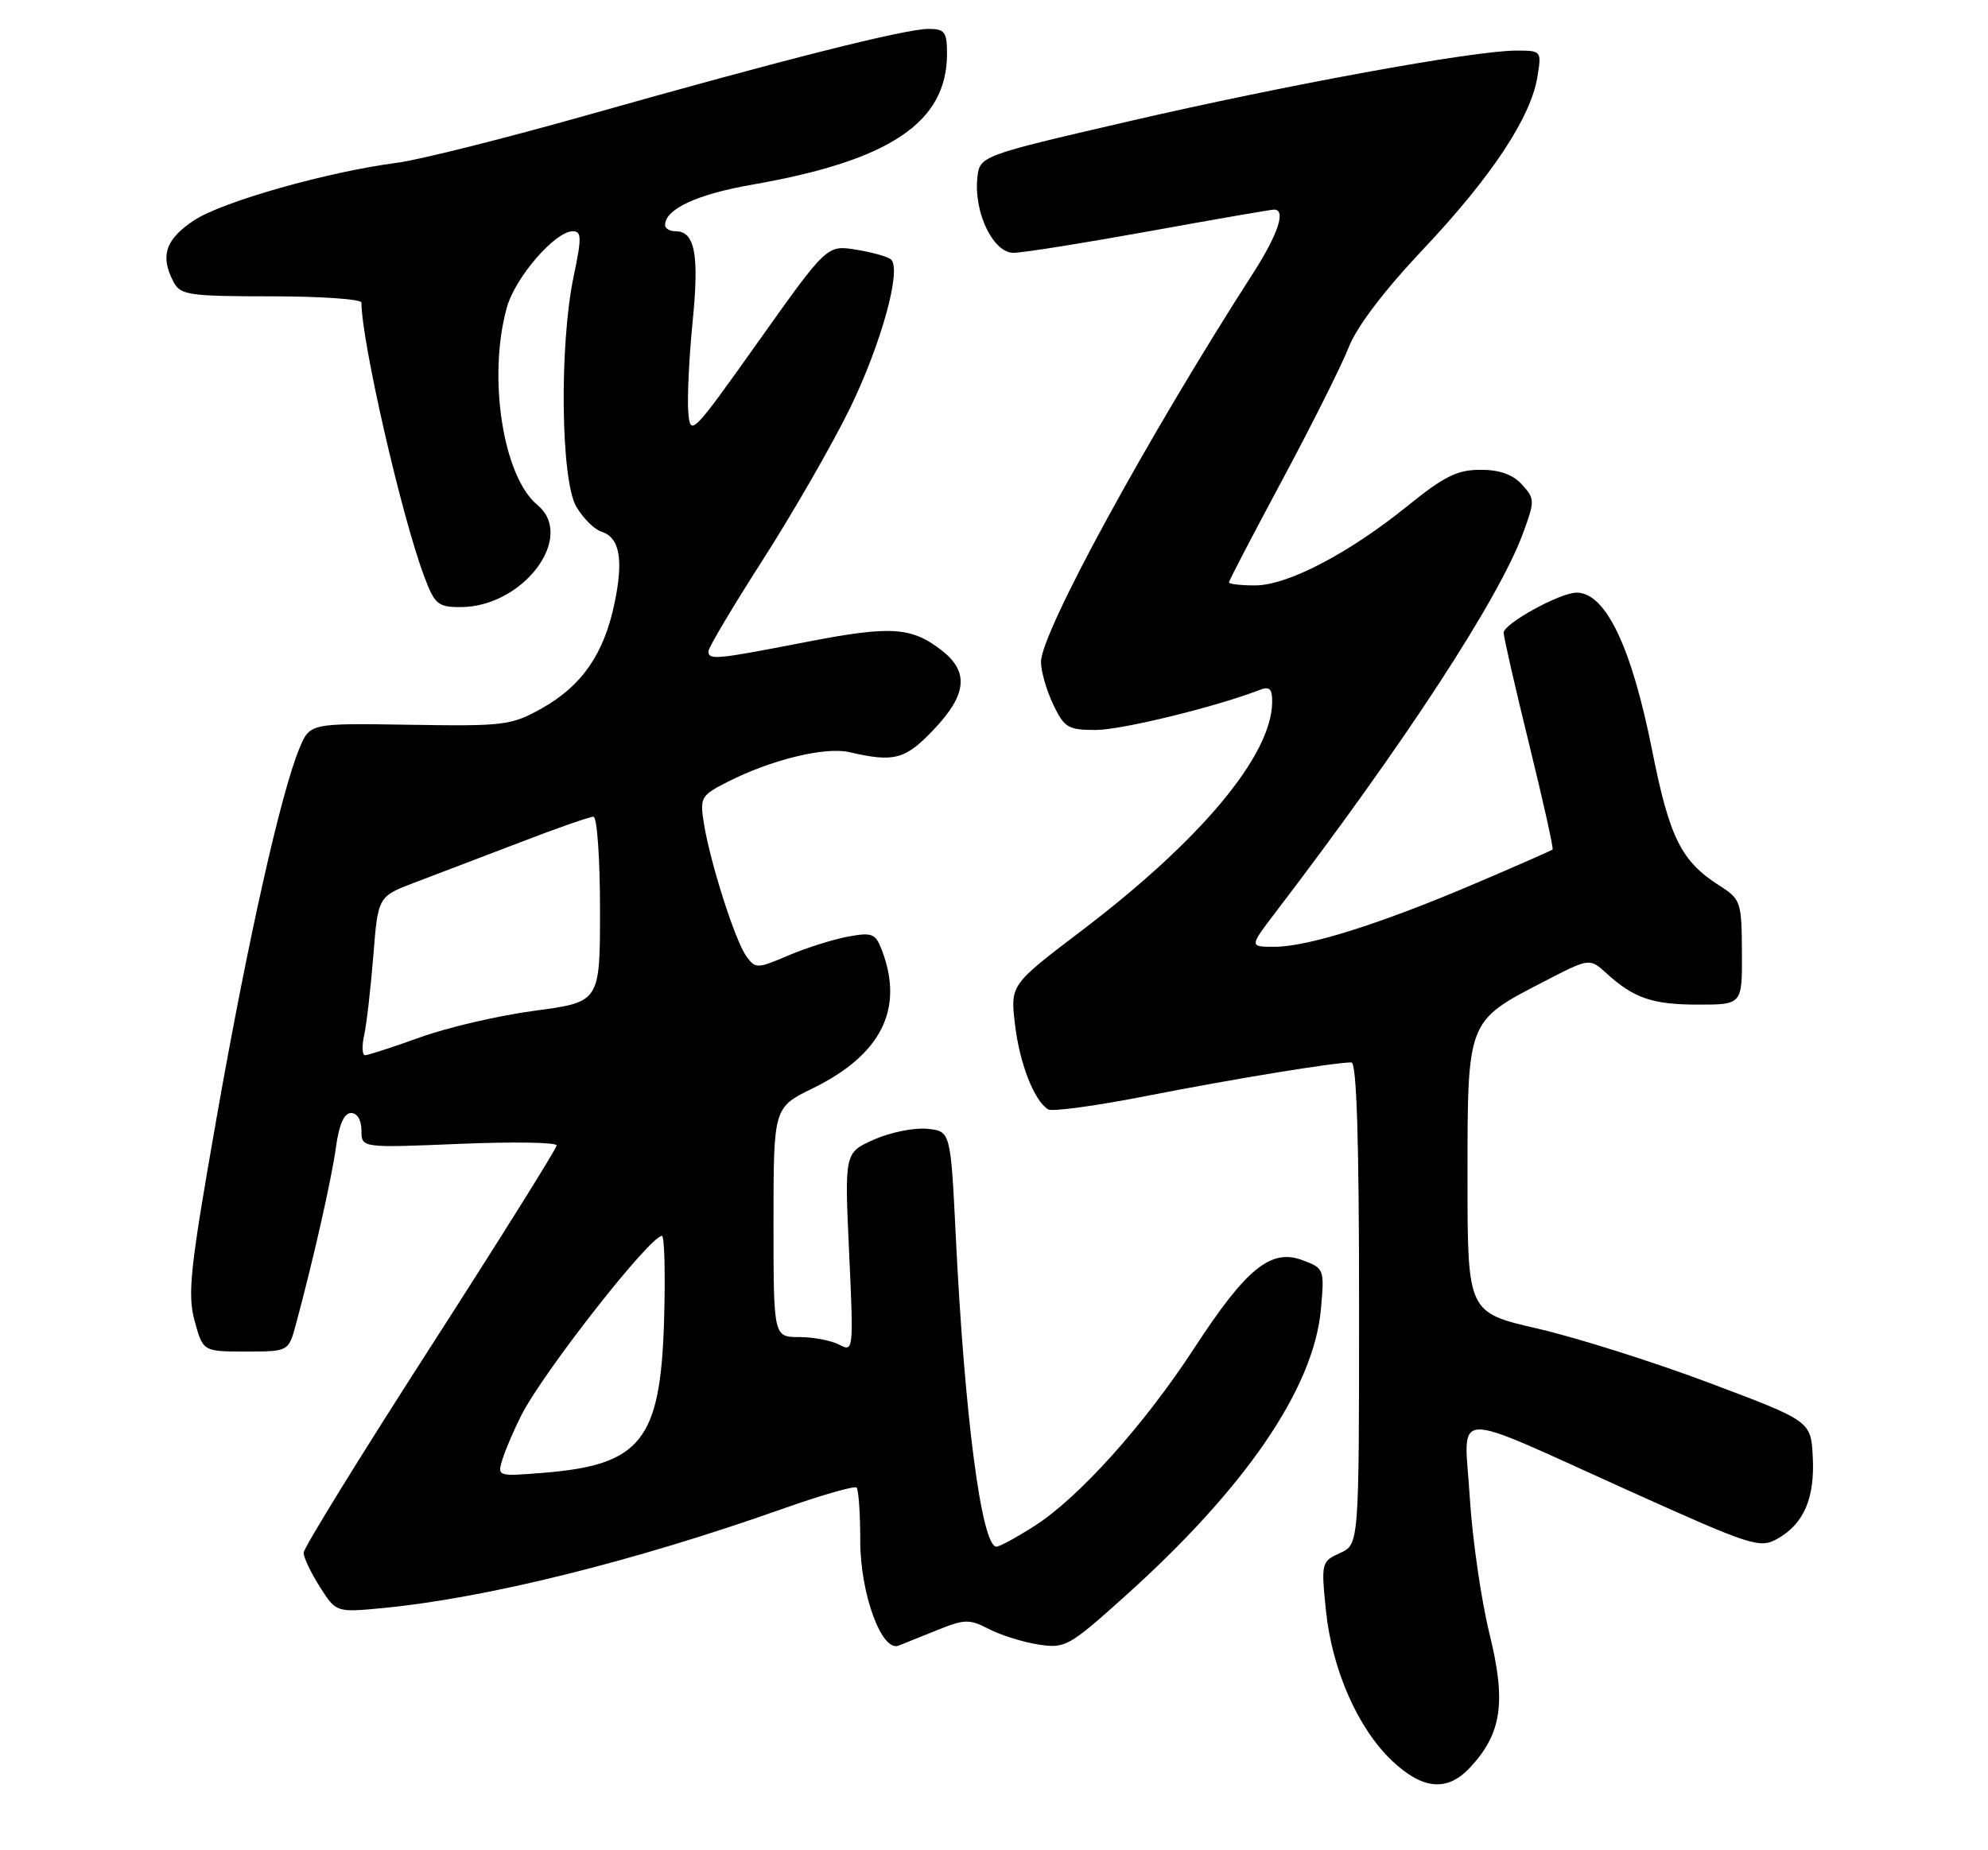 <?xml version="1.0" encoding="UTF-8" standalone="no"?>
<!DOCTYPE svg PUBLIC "-//W3C//DTD SVG 1.1//EN" "http://www.w3.org/Graphics/SVG/1.1/DTD/svg11.dtd" >
<svg xmlns="http://www.w3.org/2000/svg" xmlns:xlink="http://www.w3.org/1999/xlink" version="1.1" viewBox="0 0 275 256">
 <g >
 <path fill="currentColor"
d=" M 203.37 244.54 C 207.76 239.81 208.37 235.52 206.03 226.00 C 204.88 221.32 203.66 212.83 203.31 207.13 C 202.56 194.77 200.02 194.86 225.39 206.29 C 242.37 213.94 243.42 214.28 245.88 212.90 C 249.53 210.84 251.06 207.29 250.76 201.56 C 250.50 196.63 250.50 196.63 236.50 191.36 C 228.80 188.46 218.11 185.08 212.75 183.84 C 203.00 181.60 203.00 181.60 203.00 162.93 C 203.00 141.14 202.92 141.33 213.42 135.89 C 219.88 132.54 219.88 132.54 222.19 134.64 C 226.01 138.12 228.57 139.00 234.93 139.00 C 241.00 139.00 241.00 139.00 240.96 131.75 C 240.92 124.74 240.82 124.43 237.80 122.50 C 232.56 119.15 230.94 115.90 228.55 103.87 C 225.70 89.51 222.11 82.00 218.10 82.00 C 215.82 81.99 208.00 86.29 208.00 87.55 C 208.00 88.13 209.58 95.06 211.52 102.95 C 213.46 110.84 214.92 117.40 214.77 117.54 C 214.62 117.68 209.74 119.83 203.93 122.30 C 190.92 127.85 180.90 131.00 176.30 131.00 C 172.81 131.00 172.81 131.00 176.43 126.25 C 194.27 102.89 207.35 82.85 210.67 73.80 C 212.33 69.29 212.32 69.01 210.54 67.05 C 209.28 65.65 207.45 65.00 204.79 65.00 C 201.60 65.00 199.76 65.91 194.76 69.96 C 186.59 76.57 178.10 81.00 173.61 81.00 C 171.62 81.00 170.00 80.81 170.00 80.58 C 170.00 80.35 173.34 73.94 177.42 66.33 C 181.50 58.72 185.62 50.48 186.59 48.00 C 187.70 45.17 191.54 40.12 196.93 34.42 C 206.32 24.46 211.76 16.25 212.67 10.63 C 213.26 7.03 213.23 7.00 209.73 7.00 C 203.90 7.00 177.83 11.76 156.00 16.82 C 135.50 21.57 135.50 21.57 135.19 24.68 C 134.72 29.47 137.41 35.00 140.20 34.98 C 141.46 34.98 149.93 33.63 159.00 31.99 C 168.07 30.34 175.84 29.00 176.25 29.00 C 177.93 29.00 176.80 32.41 173.34 37.80 C 158.63 60.69 144.00 87.52 144.00 91.59 C 144.00 92.88 144.76 95.52 145.69 97.47 C 147.22 100.68 147.75 101.00 151.57 101.00 C 155.12 101.00 168.20 97.81 174.25 95.46 C 175.62 94.93 176.00 95.30 175.98 97.14 C 175.91 104.50 166.17 116.19 149.63 128.76 C 139.76 136.26 139.76 136.26 140.40 141.72 C 141.03 147.12 143.05 152.30 144.99 153.50 C 145.55 153.84 151.74 152.99 158.75 151.61 C 170.68 149.27 184.54 147.00 186.94 147.00 C 187.66 147.00 188.00 157.55 188.00 180.34 C 188.00 213.68 188.00 213.68 185.37 214.88 C 182.79 216.05 182.75 216.23 183.41 222.79 C 184.25 231.01 187.84 239.17 192.58 243.64 C 196.83 247.65 200.23 247.93 203.37 244.54 Z  M 129.66 225.54 C 133.44 224.01 134.09 224.00 136.80 225.40 C 138.45 226.25 141.52 227.21 143.65 227.54 C 147.32 228.11 147.86 227.82 155.47 220.99 C 172.28 205.92 181.73 192.10 182.72 181.16 C 183.22 175.59 183.18 175.48 180.17 174.36 C 175.80 172.72 172.41 175.48 165.22 186.50 C 158.27 197.17 149.22 207.24 143.05 211.17 C 140.61 212.73 138.26 214.00 137.84 214.00 C 135.79 214.00 133.43 196.00 132.21 171.00 C 131.50 156.50 131.50 156.50 128.22 156.18 C 126.41 156.01 123.11 156.69 120.88 157.68 C 116.82 159.50 116.82 159.50 117.46 173.31 C 118.08 186.86 118.06 187.10 116.11 186.06 C 115.02 185.48 112.53 185.00 110.57 185.00 C 107.00 185.00 107.00 185.00 107.00 169.12 C 107.00 153.23 107.00 153.23 112.45 150.57 C 121.90 145.94 125.08 139.60 122.01 131.52 C 121.10 129.14 120.68 128.97 117.26 129.60 C 115.19 129.99 111.49 131.16 109.03 132.21 C 104.74 134.04 104.51 134.05 103.25 132.32 C 101.71 130.22 98.24 119.37 97.37 113.94 C 96.80 110.33 96.95 110.07 100.63 108.19 C 106.65 105.12 114.15 103.29 117.50 104.07 C 123.70 105.51 125.21 105.10 129.15 100.96 C 133.73 96.15 134.07 92.99 130.34 90.05 C 126.10 86.72 123.27 86.54 111.46 88.84 C 98.96 91.27 98.00 91.36 98.00 90.10 C 98.00 89.60 101.41 83.87 105.59 77.35 C 109.76 70.83 115.15 61.45 117.57 56.50 C 121.89 47.63 124.75 37.30 123.26 35.91 C 122.84 35.52 120.68 34.91 118.45 34.55 C 114.40 33.89 114.40 33.89 104.95 47.19 C 95.68 60.24 95.49 60.43 95.21 57.00 C 95.05 55.07 95.32 49.45 95.81 44.50 C 96.74 35.24 96.13 32.00 93.46 32.00 C 92.66 32.00 92.00 31.62 92.00 31.15 C 92.00 28.93 96.40 26.88 104.10 25.54 C 123.12 22.22 131.00 16.93 131.00 7.45 C 131.00 4.42 130.69 4.00 128.44 4.00 C 125.20 4.00 108.33 8.26 81.50 15.85 C 69.95 19.12 58.02 22.12 55.00 22.51 C 45.31 23.77 30.75 27.90 26.82 30.50 C 22.87 33.12 22.11 35.46 24.04 39.07 C 24.97 40.82 26.24 41.00 37.54 41.00 C 44.39 41.00 50.00 41.39 50.00 41.87 C 50.00 47.20 55.54 71.41 58.68 79.75 C 60.12 83.61 60.59 84.00 63.69 84.00 C 72.36 84.00 79.68 74.29 74.34 69.87 C 69.57 65.93 67.44 52.16 70.11 42.55 C 71.26 38.39 76.79 32.00 79.23 32.00 C 80.46 32.00 80.48 32.89 79.35 38.25 C 77.36 47.76 77.57 66.47 79.72 70.10 C 80.66 71.70 82.21 73.25 83.17 73.55 C 85.72 74.36 86.28 77.34 85.01 83.45 C 83.55 90.48 80.50 94.89 74.96 98.00 C 70.73 100.37 69.78 100.49 56.69 100.28 C 42.87 100.06 42.87 100.06 41.42 103.54 C 38.87 109.65 34.30 130.02 29.97 154.61 C 26.29 175.53 25.91 179.03 26.92 182.75 C 28.08 187.00 28.08 187.00 34.00 187.00 C 39.92 187.00 39.92 187.00 40.94 183.21 C 43.34 174.32 45.86 163.16 46.47 158.75 C 46.90 155.59 47.60 154.00 48.56 154.00 C 49.42 154.00 50.00 154.98 50.00 156.42 C 50.00 158.83 50.00 158.83 63.50 158.27 C 70.92 157.96 77.00 158.05 77.00 158.48 C 77.00 158.91 69.12 171.50 59.50 186.46 C 49.87 201.42 42.00 214.19 42.00 214.84 C 42.00 215.50 43.01 217.62 44.25 219.57 C 46.50 223.11 46.50 223.11 53.00 222.49 C 67.29 221.11 87.63 216.06 108.24 208.77 C 113.60 206.87 118.21 205.55 118.49 205.83 C 118.77 206.11 119.00 209.43 119.00 213.21 C 119.00 220.52 121.97 228.63 124.31 227.69 C 124.97 227.43 127.37 226.46 129.66 225.54 Z  M 69.51 201.90 C 69.92 200.58 71.08 197.87 72.09 195.87 C 75.09 189.91 89.91 171.00 91.57 171.00 C 91.92 171.00 92.05 176.31 91.86 182.79 C 91.36 199.30 88.66 202.70 75.18 203.78 C 68.79 204.29 68.77 204.29 69.51 201.90 Z  M 50.37 143.25 C 50.71 141.74 51.27 136.80 51.64 132.27 C 52.29 124.03 52.29 124.03 57.40 122.10 C 60.20 121.04 66.70 118.56 71.84 116.59 C 76.97 114.61 81.58 113.00 82.09 113.00 C 82.59 113.00 83.00 118.74 83.00 125.82 C 83.00 138.64 83.00 138.64 74.01 139.84 C 69.07 140.49 61.93 142.15 58.14 143.52 C 54.36 144.88 50.92 146.00 50.51 146.00 C 50.10 146.00 50.04 144.76 50.37 143.25 Z "/>
</g>
</svg>